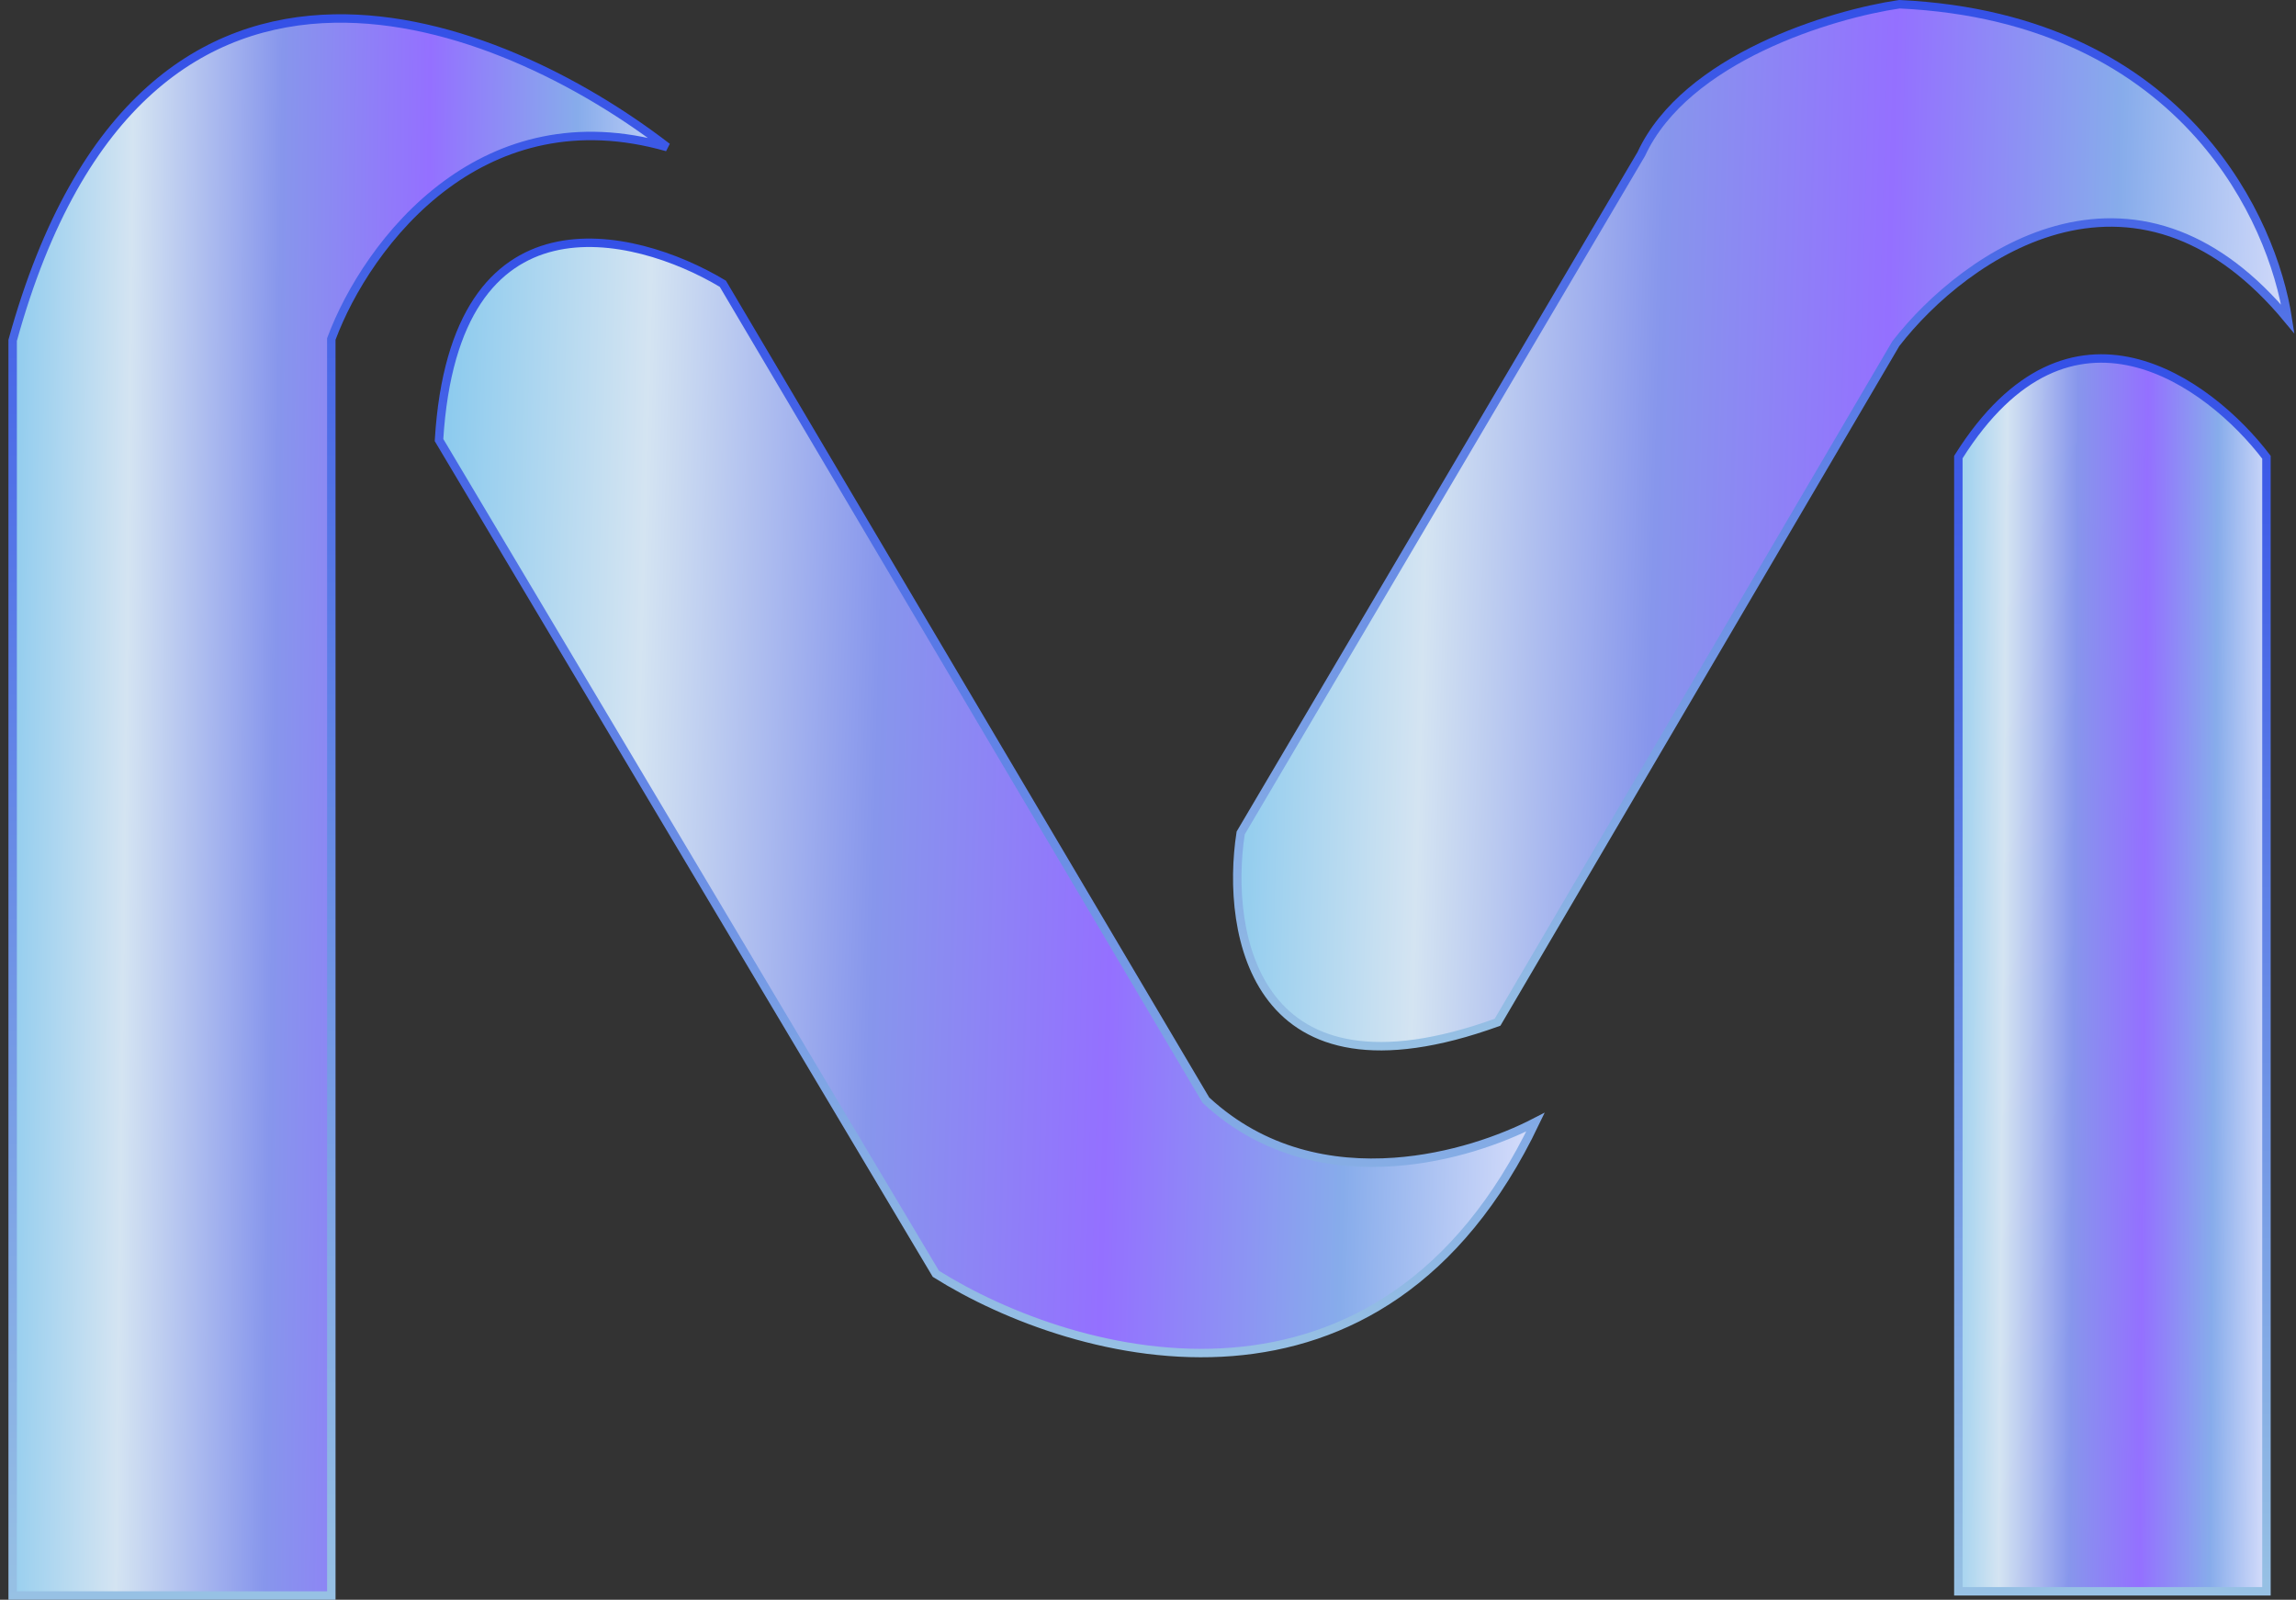 <svg width="544" height="379" viewBox="0 0 544 379" fill="none" xmlns="http://www.w3.org/2000/svg">
<rect x="0" y="0" width="544" height="379" fill="#333333" stroke="none"/>
<path d="M537 377H464V108.287C470.684 97.646 477.734 91.287 484.703 87.953C491.713 84.6 498.721 84.267 505.348 85.811C518.535 88.884 530.204 99.399 537 108.335V377Z" fill="url(#paint0_linear_2_9)" stroke="url(#paint1_linear_2_9)" stroke-width="2"/>
<path d="M449.209 81.387L449.17 81.438L449.138 81.493L354.82 242.183C340.28 247.445 329.019 248.712 320.375 247.358C311.693 245.999 305.597 241.989 301.401 236.61C292.994 225.832 292.096 209.391 293.959 197.343L388.861 36.508L388.886 36.466L388.907 36.422C394.163 25.131 405.373 16.846 417.419 11.077C429.397 5.341 442.046 2.169 450.049 1.003C484.33 2.611 506.839 15.983 521.078 31.989C534.068 46.592 540.206 63.423 542.073 75.611C533.575 65.354 524.815 59.05 516.143 55.716C506.709 52.089 497.45 52.003 488.865 54.078C471.741 58.217 457.289 70.951 449.209 81.387Z" fill="url(#paint2_linear_2_9)" stroke="url(#paint3_linear_2_9)" stroke-width="2"/>
<path d="M79.181 4.388C107.973 3.846 137.833 19.256 158.089 34.861C136.397 28.667 118.935 34.055 105.809 43.682C91.689 54.036 82.613 69.267 78.563 80.152L78.5 80.32V80.501V378.001H3V80.636C10.865 52.131 22.253 33.23 35.46 21.384C48.672 9.532 63.774 4.678 79.181 4.388Z" fill="url(#paint4_linear_2_9)" stroke="url(#paint5_linear_2_9)" stroke-width="2"/>
<path d="M285.639 260.509L285.714 260.635L285.821 260.734C299.278 273.172 315.579 276.336 330.409 275.272C343.644 274.323 355.768 270.005 363.808 265.84C345.554 304.04 318.519 318.141 291.995 320.265C264.861 322.438 238.133 312.08 221.736 301.781L104.017 104.252C104.937 89.124 108.314 78.522 113.11 71.3C117.923 64.052 124.202 60.152 131.023 58.496C144.664 55.186 160.606 60.832 171.268 67.226L285.639 260.509Z" fill="url(#paint6_linear_2_9)" stroke="url(#paint7_linear_2_9)" stroke-width="2"/>
<defs>
<linearGradient id="paint0_linear_2_9" x1="459.005" y1="83.926" x2="542.394" y2="84.535" gradientUnits="userSpaceOnUse">
<stop stop-color="#7FC6ED"/>
<stop offset="0.2" stop-color="#D4E4F2"/>
<stop offset="0.4" stop-color="#8796EC"/>
<stop offset="0.6" stop-color="#9470FF"/>
<stop offset="0.8" stop-color="#87ACEB"/>
<stop offset="1" stop-color="#EBEAFF"/>
</linearGradient>
<linearGradient id="paint1_linear_2_9" x1="499.25" y1="83.926" x2="499.25" y2="378" gradientUnits="userSpaceOnUse">
<stop stop-color="#3450E7"/>
<stop offset="1" stop-color="#97C1E4"/>
</linearGradient>
<linearGradient id="paint2_linear_2_9" x1="287.298" y1="-8.25646e-07" x2="557.553" y2="7.562" gradientUnits="userSpaceOnUse">
<stop stop-color="#7FC6ED"/>
<stop offset="0.2" stop-color="#D4E4F2"/>
<stop offset="0.4" stop-color="#8796EC"/>
<stop offset="0.6" stop-color="#9470FF"/>
<stop offset="0.8" stop-color="#87ACEB"/>
<stop offset="1" stop-color="#EBEAFF"/>
</linearGradient>
<linearGradient id="paint3_linear_2_9" x1="417.824" y1="0" x2="417.824" y2="248.861" gradientUnits="userSpaceOnUse">
<stop stop-color="#3450E7"/>
<stop offset="1" stop-color="#97C1E4"/>
</linearGradient>
<linearGradient id="paint4_linear_2_9" x1="-3.145" y1="3.374" x2="172.225" y2="5.482" gradientUnits="userSpaceOnUse">
<stop stop-color="#7FC6ED"/>
<stop offset="0.2" stop-color="#D4E4F2"/>
<stop offset="0.4" stop-color="#8796EC"/>
<stop offset="0.6" stop-color="#9470FF"/>
<stop offset="0.8" stop-color="#87ACEB"/>
<stop offset="1" stop-color="#EBEAFF"/>
</linearGradient>
<linearGradient id="paint5_linear_2_9" x1="81.5" y1="3.374" x2="81.5" y2="379.001" gradientUnits="userSpaceOnUse">
<stop stop-color="#3450E7"/>
<stop offset="1" stop-color="#97C1E4"/>
</linearGradient>
<linearGradient id="paint6_linear_2_9" x1="97.926" y1="56.519" x2="380.712" y2="64.292" gradientUnits="userSpaceOnUse">
<stop stop-color="#7FC6ED"/>
<stop offset="0.2" stop-color="#D4E4F2"/>
<stop offset="0.4" stop-color="#8796EC"/>
<stop offset="0.6" stop-color="#9470FF"/>
<stop offset="0.8" stop-color="#87ACEB"/>
<stop offset="1" stop-color="#EBEAFF"/>
</linearGradient>
<linearGradient id="paint7_linear_2_9" x1="234.5" y1="56.519" x2="234.5" y2="321.557" gradientUnits="userSpaceOnUse">
<stop stop-color="#3450E7"/>
<stop offset="1" stop-color="#97C1E4"/>
</linearGradient>
</defs>
</svg>
